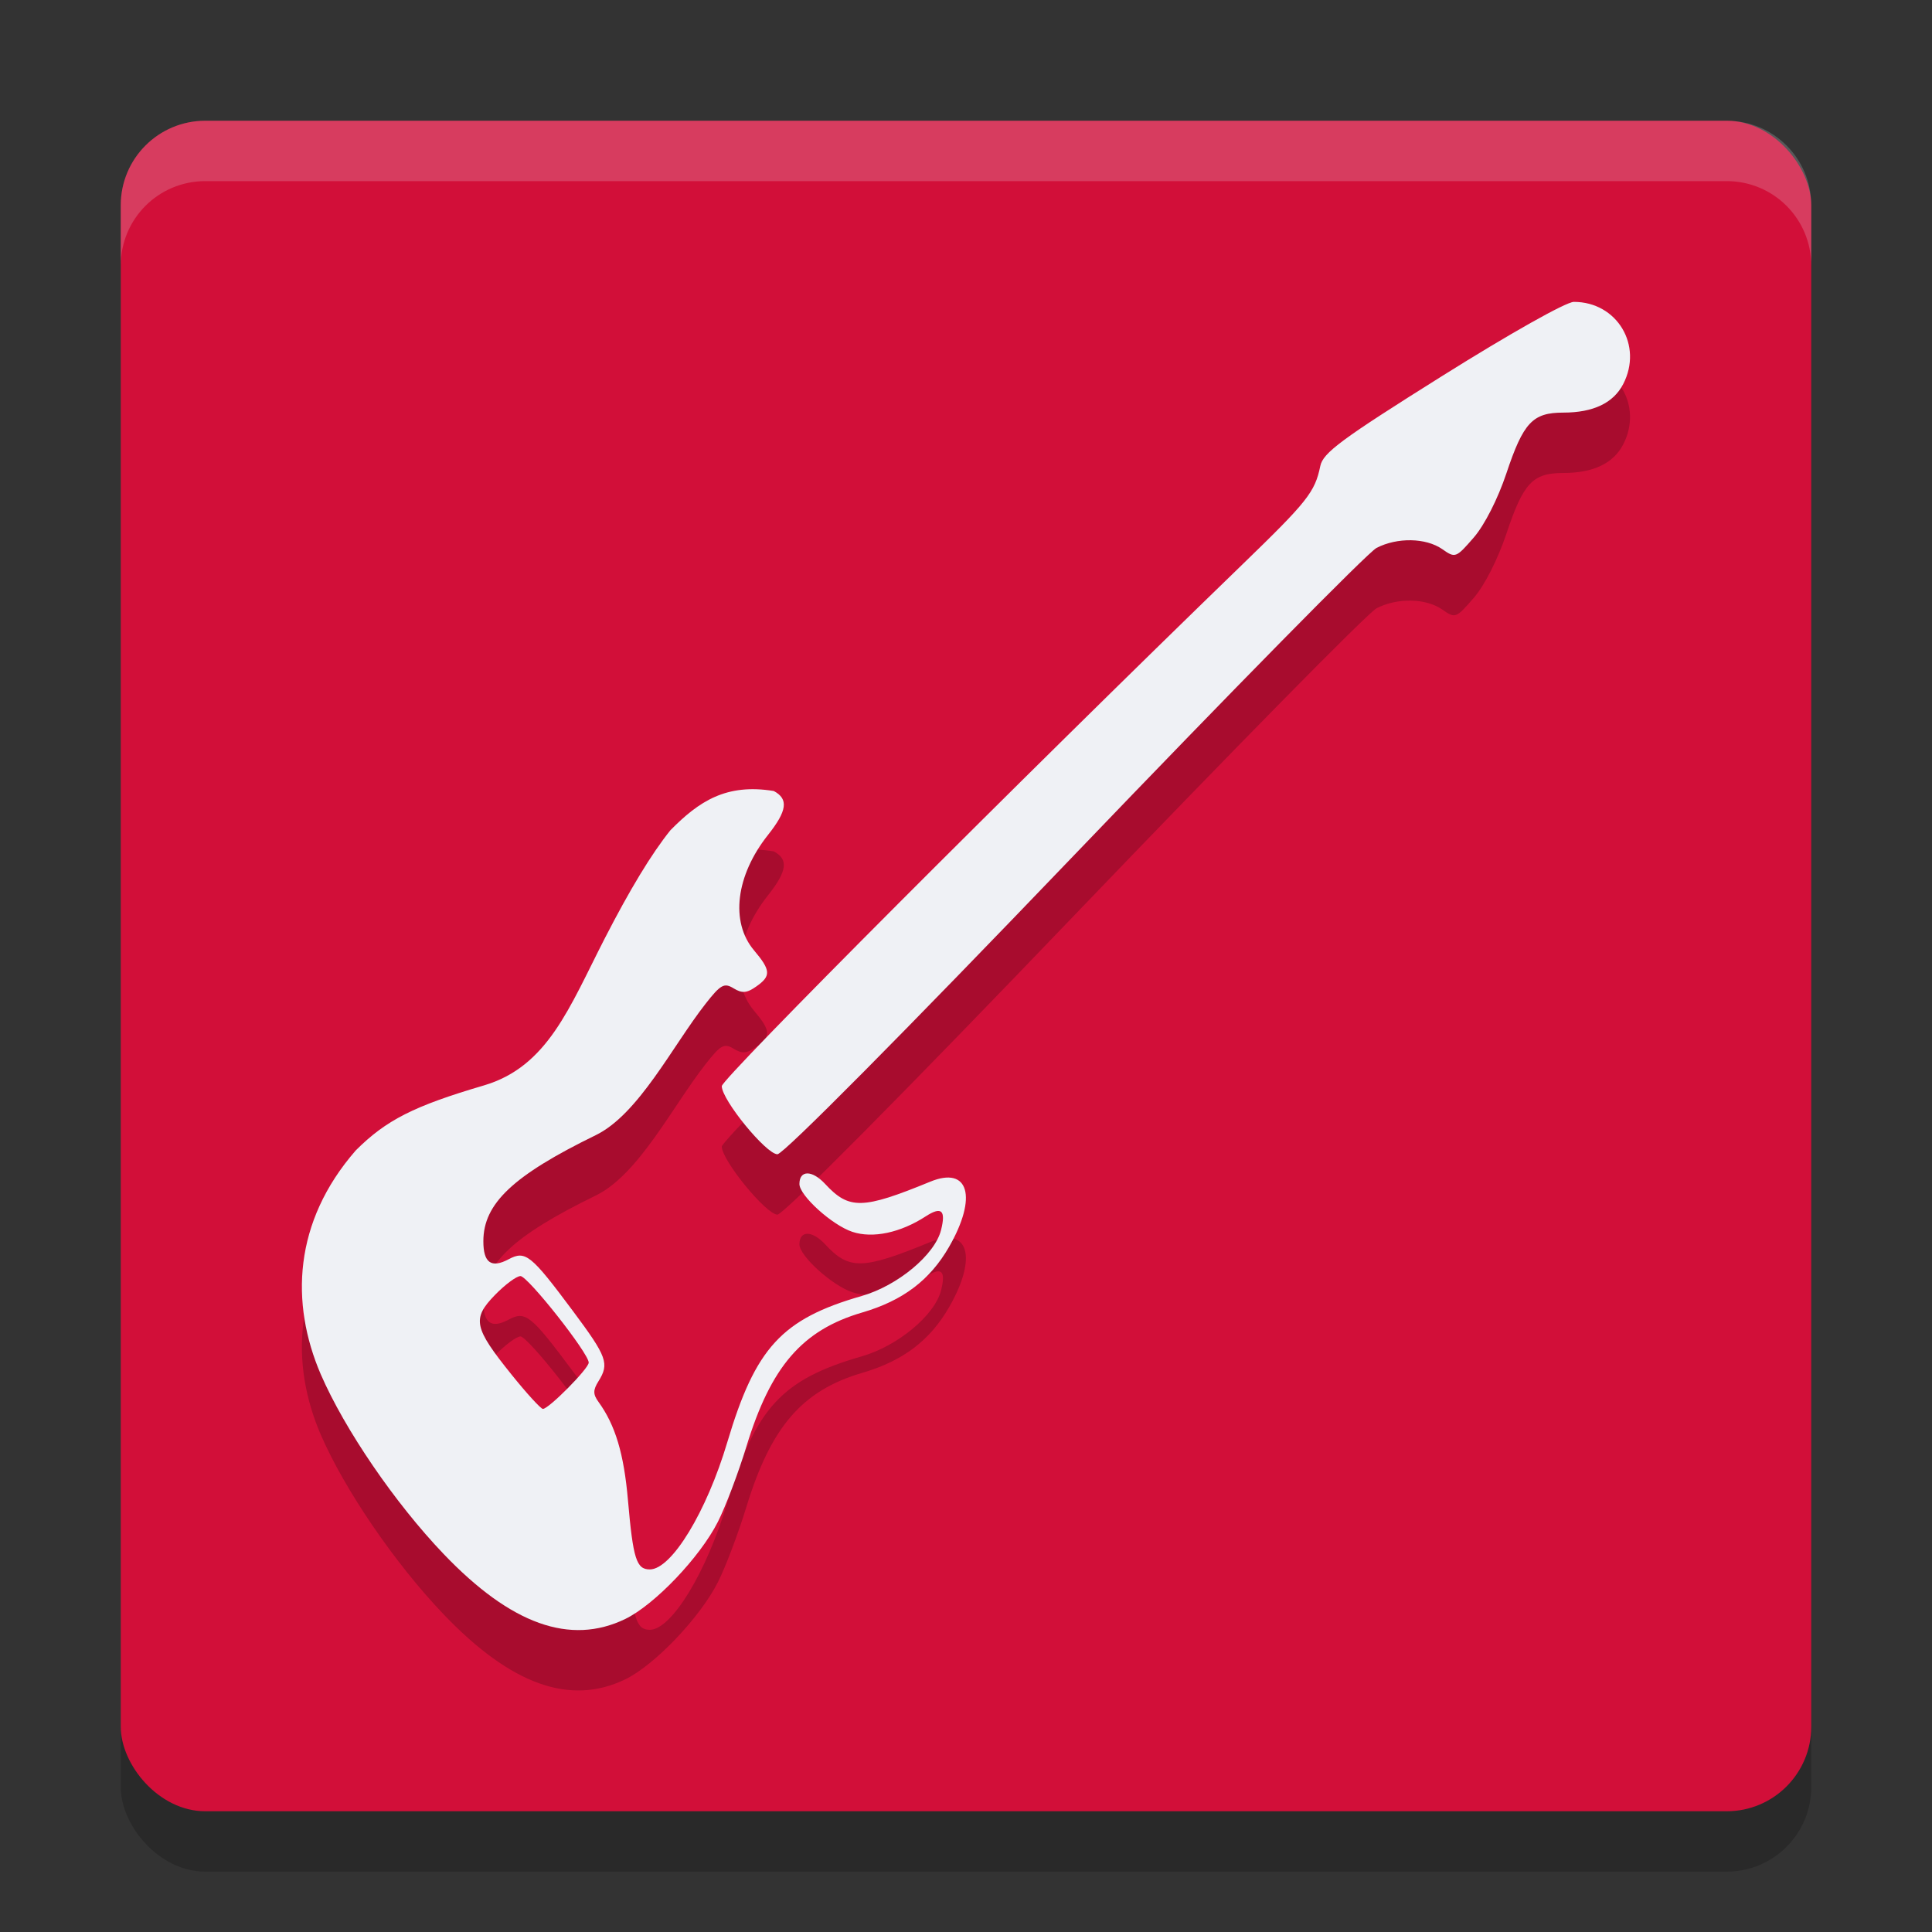 <svg xmlns="http://www.w3.org/2000/svg" width="32" height="32" version="1">
 <rect width="100%" height="100%" fill="#333333" stroke="none"/>
 <rect style="opacity:0.2" width="28" height="28" x="2" y="3" rx="1.4" ry="1.4"/>
 <rect style="fill:#d20f39" width="28" height="28" x="2" y="2" rx="1.4" ry="1.4"/>
 <path style="opacity:0.2" d="m 26.068,6 c -0.128,0 -1.061,0.525 -2.185,1.23 -1.668,1.046 -1.97,1.269 -2.015,1.49 -0.089,0.431 -0.211,0.585 -1.295,1.634 -3.703,3.586 -8.618,8.511 -8.618,8.636 0,0.229 0.736,1.128 0.922,1.128 0.099,0 2.084,-2.002 4.915,-4.955 2.613,-2.725 4.866,-5.015 5.008,-5.088 0.344,-0.177 0.818,-0.168 1.089,0.021 0.215,0.151 0.227,0.146 0.522,-0.194 0.178,-0.206 0.398,-0.639 0.539,-1.06 0.282,-0.845 0.435,-1.008 0.944,-1.008 0.495,0 0.829,-0.159 0.991,-0.472 0.332,-0.641 -0.101,-1.362 -0.818,-1.362 z M 11.106,14.749 c -0.317,0.394 -0.674,0.985 -1.093,1.801 -0.582,1.135 -0.939,2.116 -1.998,2.428 -1.16,0.341 -1.619,0.574 -2.122,1.076 -1.035,1.187 -1.086,2.531 -0.581,3.707 0.398,0.918 1.232,2.138 2.037,2.979 1.115,1.166 2.095,1.516 3.006,1.076 0.487,-0.236 1.237,-1.021 1.535,-1.609 0.126,-0.248 0.339,-0.81 0.473,-1.249 0.406,-1.327 0.925,-1.928 1.918,-2.219 0.674,-0.197 1.122,-0.536 1.439,-1.088 0.474,-0.825 0.325,-1.34 -0.311,-1.079 -1.124,0.461 -1.345,0.466 -1.742,0.038 -0.216,-0.233 -0.426,-0.232 -0.426,5.26e-4 0,0.192 0.543,0.683 0.878,0.793 0.338,0.112 0.795,0.015 1.214,-0.257 0.261,-0.169 0.336,-0.102 0.254,0.226 -0.103,0.411 -0.718,0.922 -1.314,1.093 -1.323,0.38 -1.76,0.855 -2.226,2.42 -0.344,1.156 -0.924,2.109 -1.284,2.109 -0.222,0 -0.277,-0.173 -0.362,-1.146 -0.067,-0.771 -0.209,-1.243 -0.487,-1.627 -0.093,-0.128 -0.093,-0.197 -0.002,-0.343 0.184,-0.293 0.143,-0.405 -0.421,-1.162 -0.698,-0.937 -0.787,-1.009 -1.067,-0.859 -0.287,0.153 -0.419,0.058 -0.418,-0.3 5.266e-4,-0.623 0.493,-1.088 1.862,-1.756 0.711,-0.347 1.27,-1.476 1.817,-2.174 0.251,-0.321 0.31,-0.353 0.465,-0.258 0.141,0.086 0.219,0.08 0.373,-0.028 0.251,-0.175 0.246,-0.269 -0.034,-0.601 -0.396,-0.47 -0.303,-1.237 0.232,-1.912 0.317,-0.4 0.343,-0.595 0.095,-0.727 -0.787,-0.129 -1.239,0.17 -1.711,0.649 z m -2.487,7.386 c 0.122,0 1.132,1.279 1.132,1.434 0,0.099 -0.662,0.767 -0.759,0.767 -0.034,0 -0.27,-0.258 -0.523,-0.573 -0.622,-0.774 -0.653,-0.921 -0.272,-1.313 0.168,-0.173 0.358,-0.314 0.423,-0.314 z"/>
 <path style="fill:#eff1f5" d="m 26.068,5 c -0.128,0 -1.061,0.525 -2.185,1.23 -1.668,1.046 -1.97,1.269 -2.015,1.49 -0.089,0.431 -0.211,0.585 -1.295,1.634 -3.703,3.586 -8.618,8.511 -8.618,8.636 0,0.229 0.736,1.128 0.922,1.128 0.099,0 2.084,-2.002 4.915,-4.955 2.613,-2.725 4.866,-5.015 5.008,-5.088 0.344,-0.177 0.818,-0.168 1.089,0.021 0.215,0.151 0.227,0.146 0.522,-0.194 0.178,-0.206 0.398,-0.639 0.539,-1.06 0.282,-0.845 0.435,-1.008 0.944,-1.008 0.495,0 0.829,-0.159 0.991,-0.472 0.332,-0.641 -0.101,-1.362 -0.818,-1.362 z M 11.106,13.749 c -0.317,0.394 -0.674,0.985 -1.093,1.801 -0.582,1.135 -0.939,2.116 -1.998,2.428 -1.16,0.341 -1.619,0.574 -2.122,1.076 -1.035,1.187 -1.086,2.531 -0.581,3.707 0.398,0.918 1.232,2.138 2.037,2.979 1.115,1.166 2.095,1.516 3.006,1.076 0.487,-0.236 1.237,-1.021 1.535,-1.609 0.126,-0.248 0.339,-0.81 0.473,-1.249 0.406,-1.327 0.925,-1.928 1.918,-2.219 0.674,-0.197 1.122,-0.536 1.439,-1.088 0.474,-0.825 0.325,-1.34 -0.311,-1.079 -1.124,0.461 -1.345,0.466 -1.742,0.038 -0.216,-0.233 -0.426,-0.232 -0.426,5.26e-4 0,0.192 0.543,0.683 0.878,0.793 0.338,0.112 0.795,0.015 1.214,-0.257 0.261,-0.169 0.336,-0.102 0.254,0.226 -0.103,0.411 -0.718,0.922 -1.314,1.093 -1.323,0.38 -1.76,0.855 -2.226,2.42 -0.344,1.156 -0.924,2.109 -1.284,2.109 -0.222,0 -0.277,-0.173 -0.362,-1.146 -0.067,-0.771 -0.209,-1.243 -0.487,-1.627 -0.093,-0.128 -0.093,-0.197 -0.002,-0.343 0.184,-0.293 0.143,-0.405 -0.421,-1.162 -0.698,-0.937 -0.787,-1.009 -1.067,-0.859 -0.287,0.153 -0.419,0.058 -0.418,-0.3 5.266e-4,-0.623 0.493,-1.088 1.862,-1.756 0.711,-0.347 1.27,-1.476 1.817,-2.174 0.251,-0.321 0.31,-0.353 0.465,-0.258 0.141,0.086 0.219,0.08 0.373,-0.028 0.251,-0.175 0.246,-0.269 -0.034,-0.601 -0.396,-0.47 -0.303,-1.237 0.232,-1.912 0.317,-0.4 0.343,-0.595 0.095,-0.727 -0.787,-0.129 -1.239,0.17 -1.711,0.649 z m -2.487,7.386 c 0.122,0 1.132,1.279 1.132,1.434 0,0.099 -0.662,0.767 -0.759,0.767 -0.034,0 -0.27,-0.258 -0.523,-0.573 -0.622,-0.774 -0.653,-0.921 -0.272,-1.313 0.168,-0.173 0.358,-0.314 0.423,-0.314 z"/>
 <path style="fill:#eff1f5;opacity:0.2" d="M 3.4 2 C 2.625 2 2 2.625 2 3.4 L 2 4.4 C 2 3.625 2.625 3 3.4 3 L 28.6 3 C 29.375 3 30 3.625 30 4.4 L 30 3.4 C 30 2.625 29.375 2 28.6 2 L 3.4 2 z"/>
</svg>
